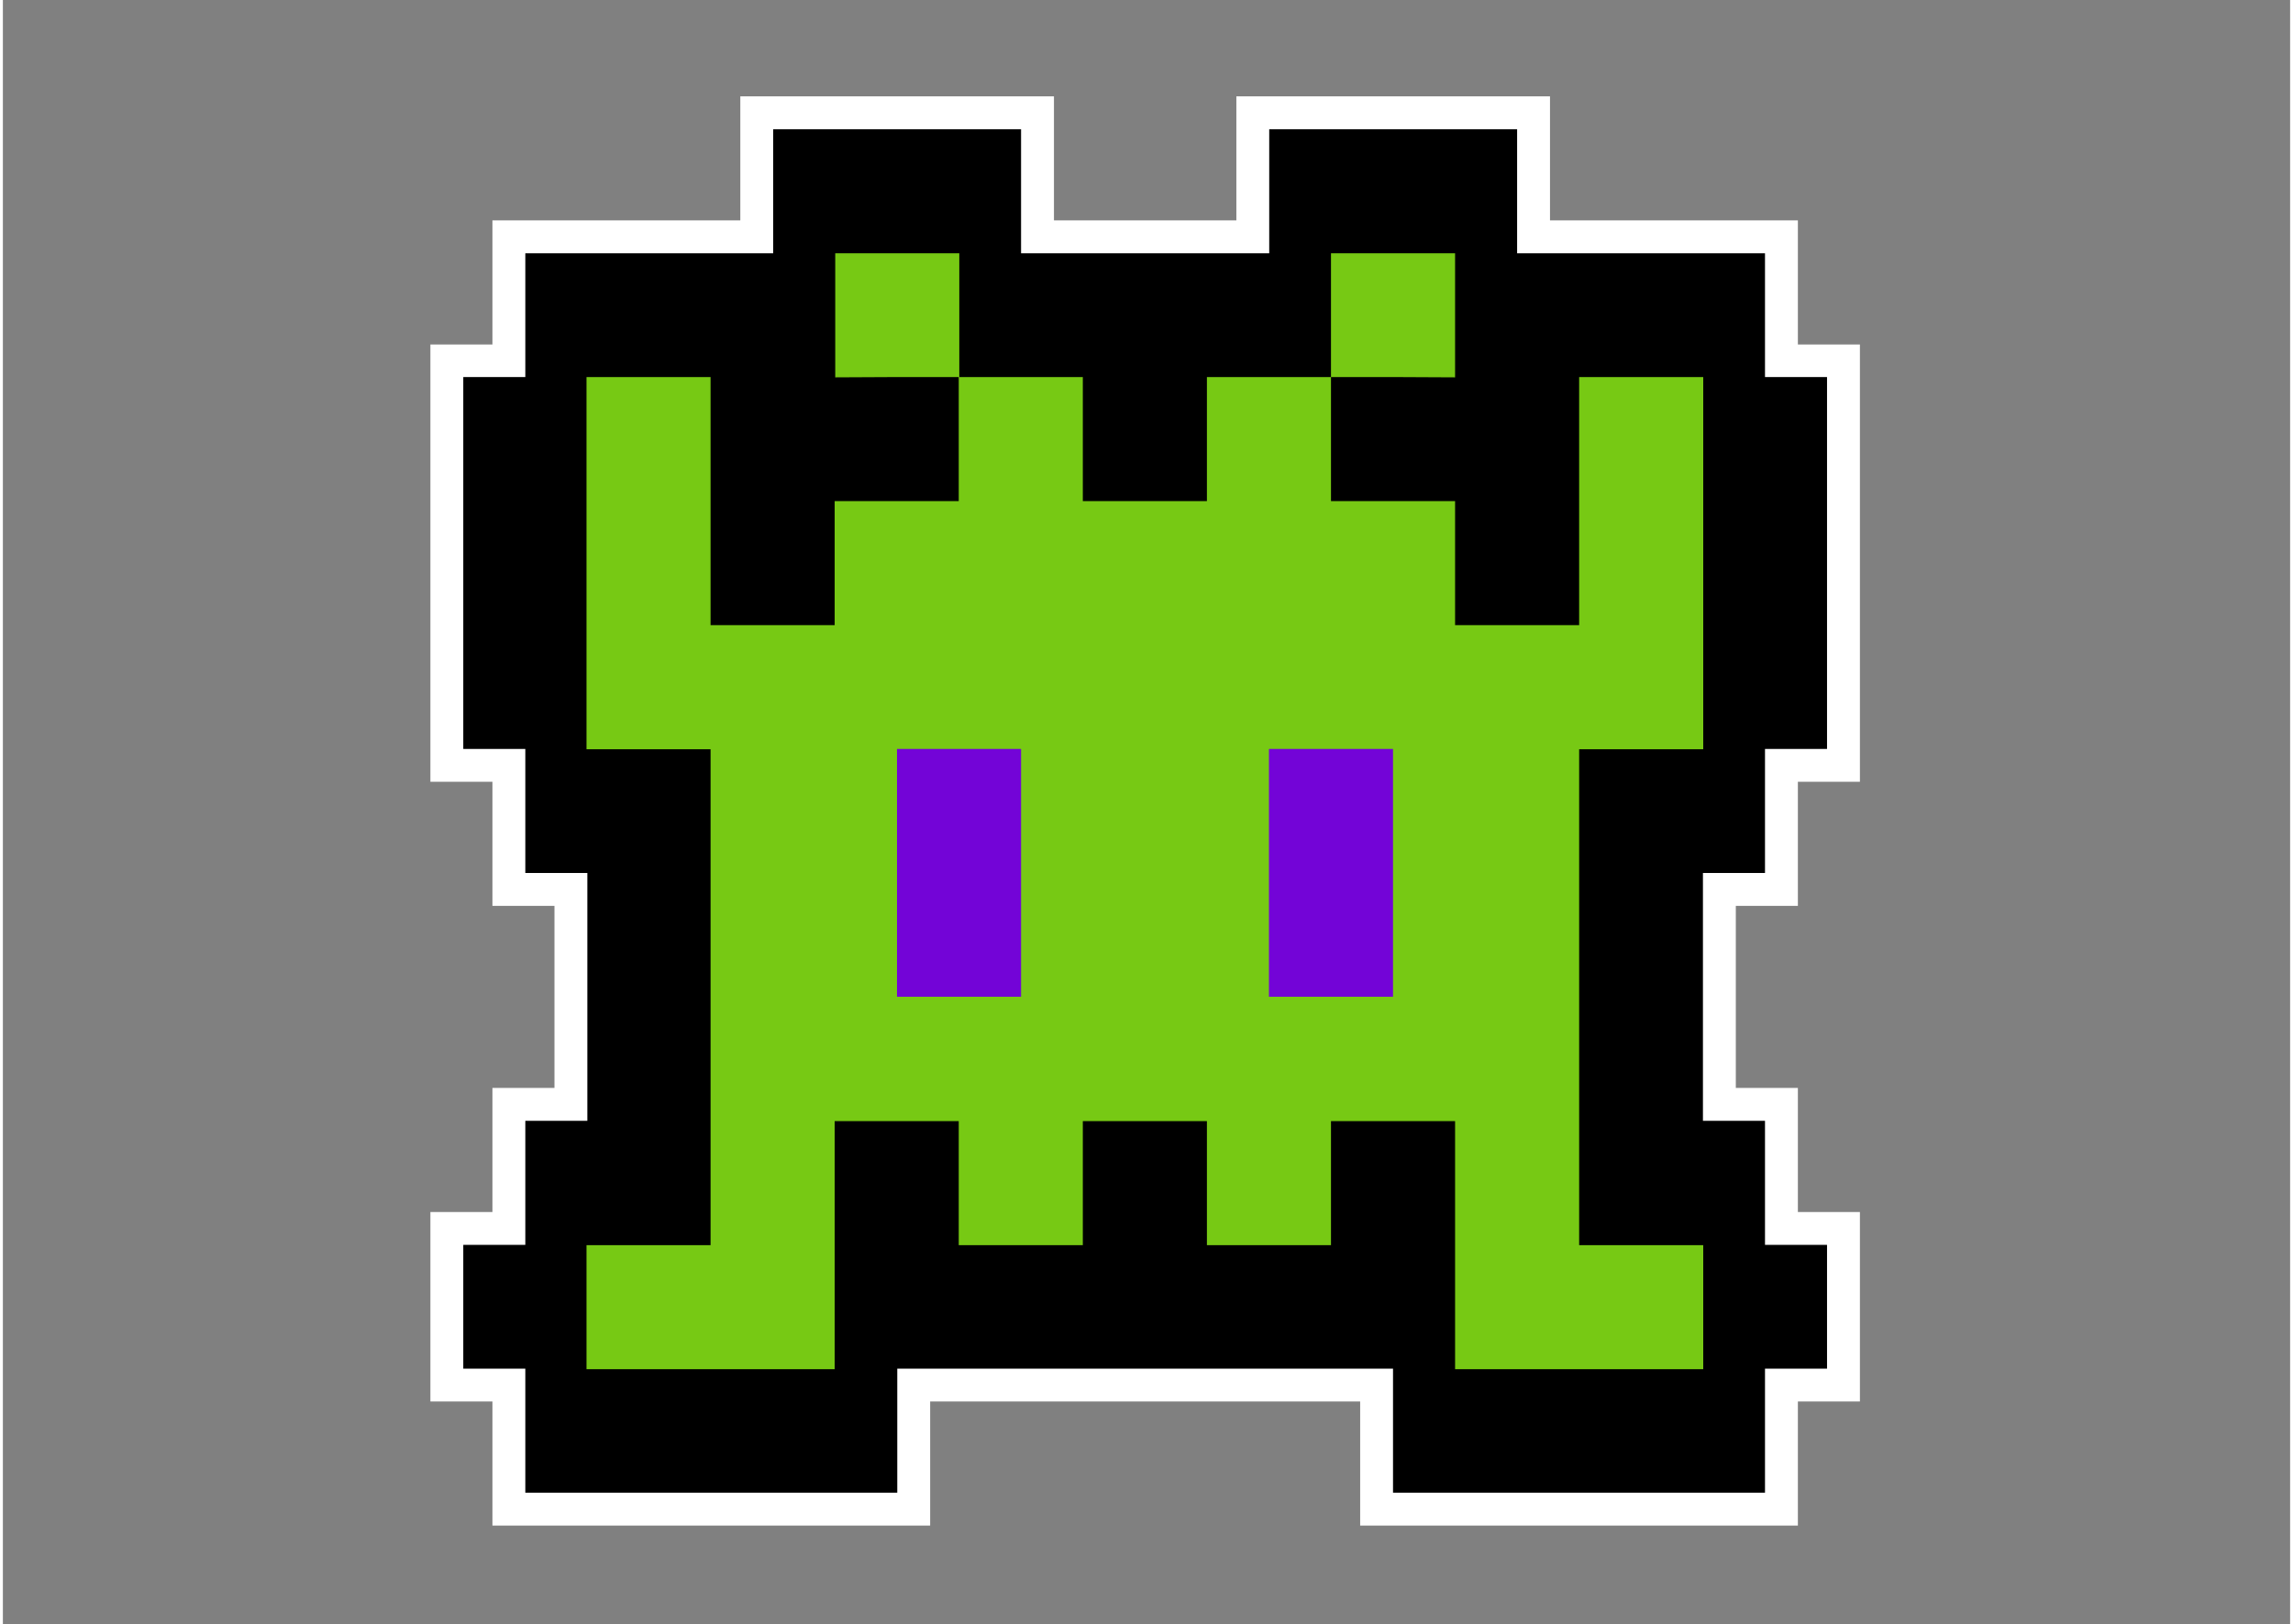 <svg xmlns="http://www.w3.org/2000/svg" xmlns:xlink="http://www.w3.org/1999/xlink" width="559" zoomAndPan="magnify" viewBox="0 0 419.25 297.75" height="396" preserveAspectRatio="xMidYMid meet" version="1.0"><rect x="0" y="0" width="419.25" height="297.75" fill="#808080" stroke="none"/><defs><clipPath id="232a4af919"><path d="M 78.363 17.668 L 340.395 17.668 L 340.395 279.699 L 78.363 279.699 Z M 78.363 17.668 " clip-rule="nonzero"/></clipPath></defs><g clip-path="url(#232a4af919)"><path fill="#ffffff" d="M 329.023 166.082 L 329.023 143.336 L 340.395 143.336 L 340.395 63.156 L 329.023 63.156 L 329.023 40.41 L 283.586 40.41 L 283.586 17.668 L 226.098 17.668 L 226.098 40.41 L 192.66 40.41 L 192.66 17.668 L 135.172 17.668 L 135.172 40.41 L 89.734 40.41 L 89.734 63.156 L 78.363 63.156 L 78.363 143.336 L 89.734 143.336 L 89.734 166.082 L 101.105 166.082 L 101.105 199.465 L 89.734 199.465 L 89.734 222.211 L 78.363 222.211 L 78.363 256.953 L 89.734 256.953 L 89.734 279.699 L 169.969 279.699 L 169.969 256.953 L 248.789 256.953 L 248.789 279.699 L 329.023 279.699 L 329.023 256.953 L 340.395 256.953 L 340.395 222.211 L 329.023 222.211 L 329.023 199.465 L 317.648 199.465 L 317.648 166.082 Z M 329.023 166.082 " fill-opacity="1" fill-rule="nonzero"/></g><path fill="#000000" d="M 322.996 69.129 L 322.996 46.438 L 277.559 46.438 L 277.559 23.695 L 232.121 23.695 L 232.121 46.438 L 186.633 46.438 L 186.633 23.695 L 141.199 23.695 L 141.199 46.438 L 95.762 46.438 L 95.762 69.129 L 84.391 69.129 L 84.391 137.312 L 95.762 137.312 L 95.762 160.055 L 107.133 160.055 L 107.133 205.492 L 95.762 205.492 L 95.762 228.234 L 84.391 228.234 L 84.391 250.93 L 95.762 250.93 L 95.762 273.672 L 163.941 273.672 L 163.941 250.93 L 254.812 250.93 L 254.812 273.672 L 322.996 273.672 L 322.996 250.93 L 334.367 250.93 L 334.367 228.234 L 322.996 228.234 L 322.996 205.492 L 311.621 205.492 L 311.621 160.055 L 322.996 160.055 L 322.996 137.312 L 334.367 137.312 L 334.367 69.129 Z M 322.996 69.129 " fill-opacity="1" fill-rule="nonzero"/><path fill="#77c914" d="M 254.812 69.129 L 243.441 69.129 L 243.441 46.438 L 266.188 46.438 L 266.188 69.184 Z M 300.305 69.129 L 288.93 69.129 L 288.93 114.617 L 266.188 114.617 L 266.188 91.875 L 243.441 91.875 L 243.441 69.129 L 220.699 69.129 L 220.699 91.875 L 197.953 91.875 L 197.953 69.129 L 175.211 69.129 L 175.211 91.875 L 152.465 91.875 L 152.465 114.617 L 129.719 114.617 L 129.719 69.129 L 106.977 69.129 L 106.977 137.363 L 129.719 137.363 L 129.719 228.289 L 106.977 228.289 L 106.977 251.031 L 152.465 251.031 L 152.465 205.543 L 175.211 205.543 L 175.211 228.289 L 197.953 228.289 L 197.953 205.543 L 220.699 205.543 L 220.699 228.289 L 243.441 228.289 L 243.441 205.543 L 266.188 205.543 L 266.188 251.031 L 311.676 251.031 L 311.676 228.289 L 288.93 228.289 L 288.93 137.363 L 311.676 137.363 L 311.676 69.129 Z M 163.941 69.129 L 175.312 69.129 L 175.312 46.438 L 152.57 46.438 L 152.57 69.184 Z M 163.941 69.129 " fill-opacity="1" fill-rule="nonzero"/><path fill="#7304d7" d="M 254.812 160.055 L 254.812 182.746 L 232.07 182.746 L 232.07 137.312 L 254.812 137.312 Z M 186.633 160.055 L 186.633 137.312 L 163.891 137.312 L 163.891 182.746 L 186.633 182.746 Z M 186.633 160.055 " fill-opacity="1" fill-rule="nonzero"/></svg>